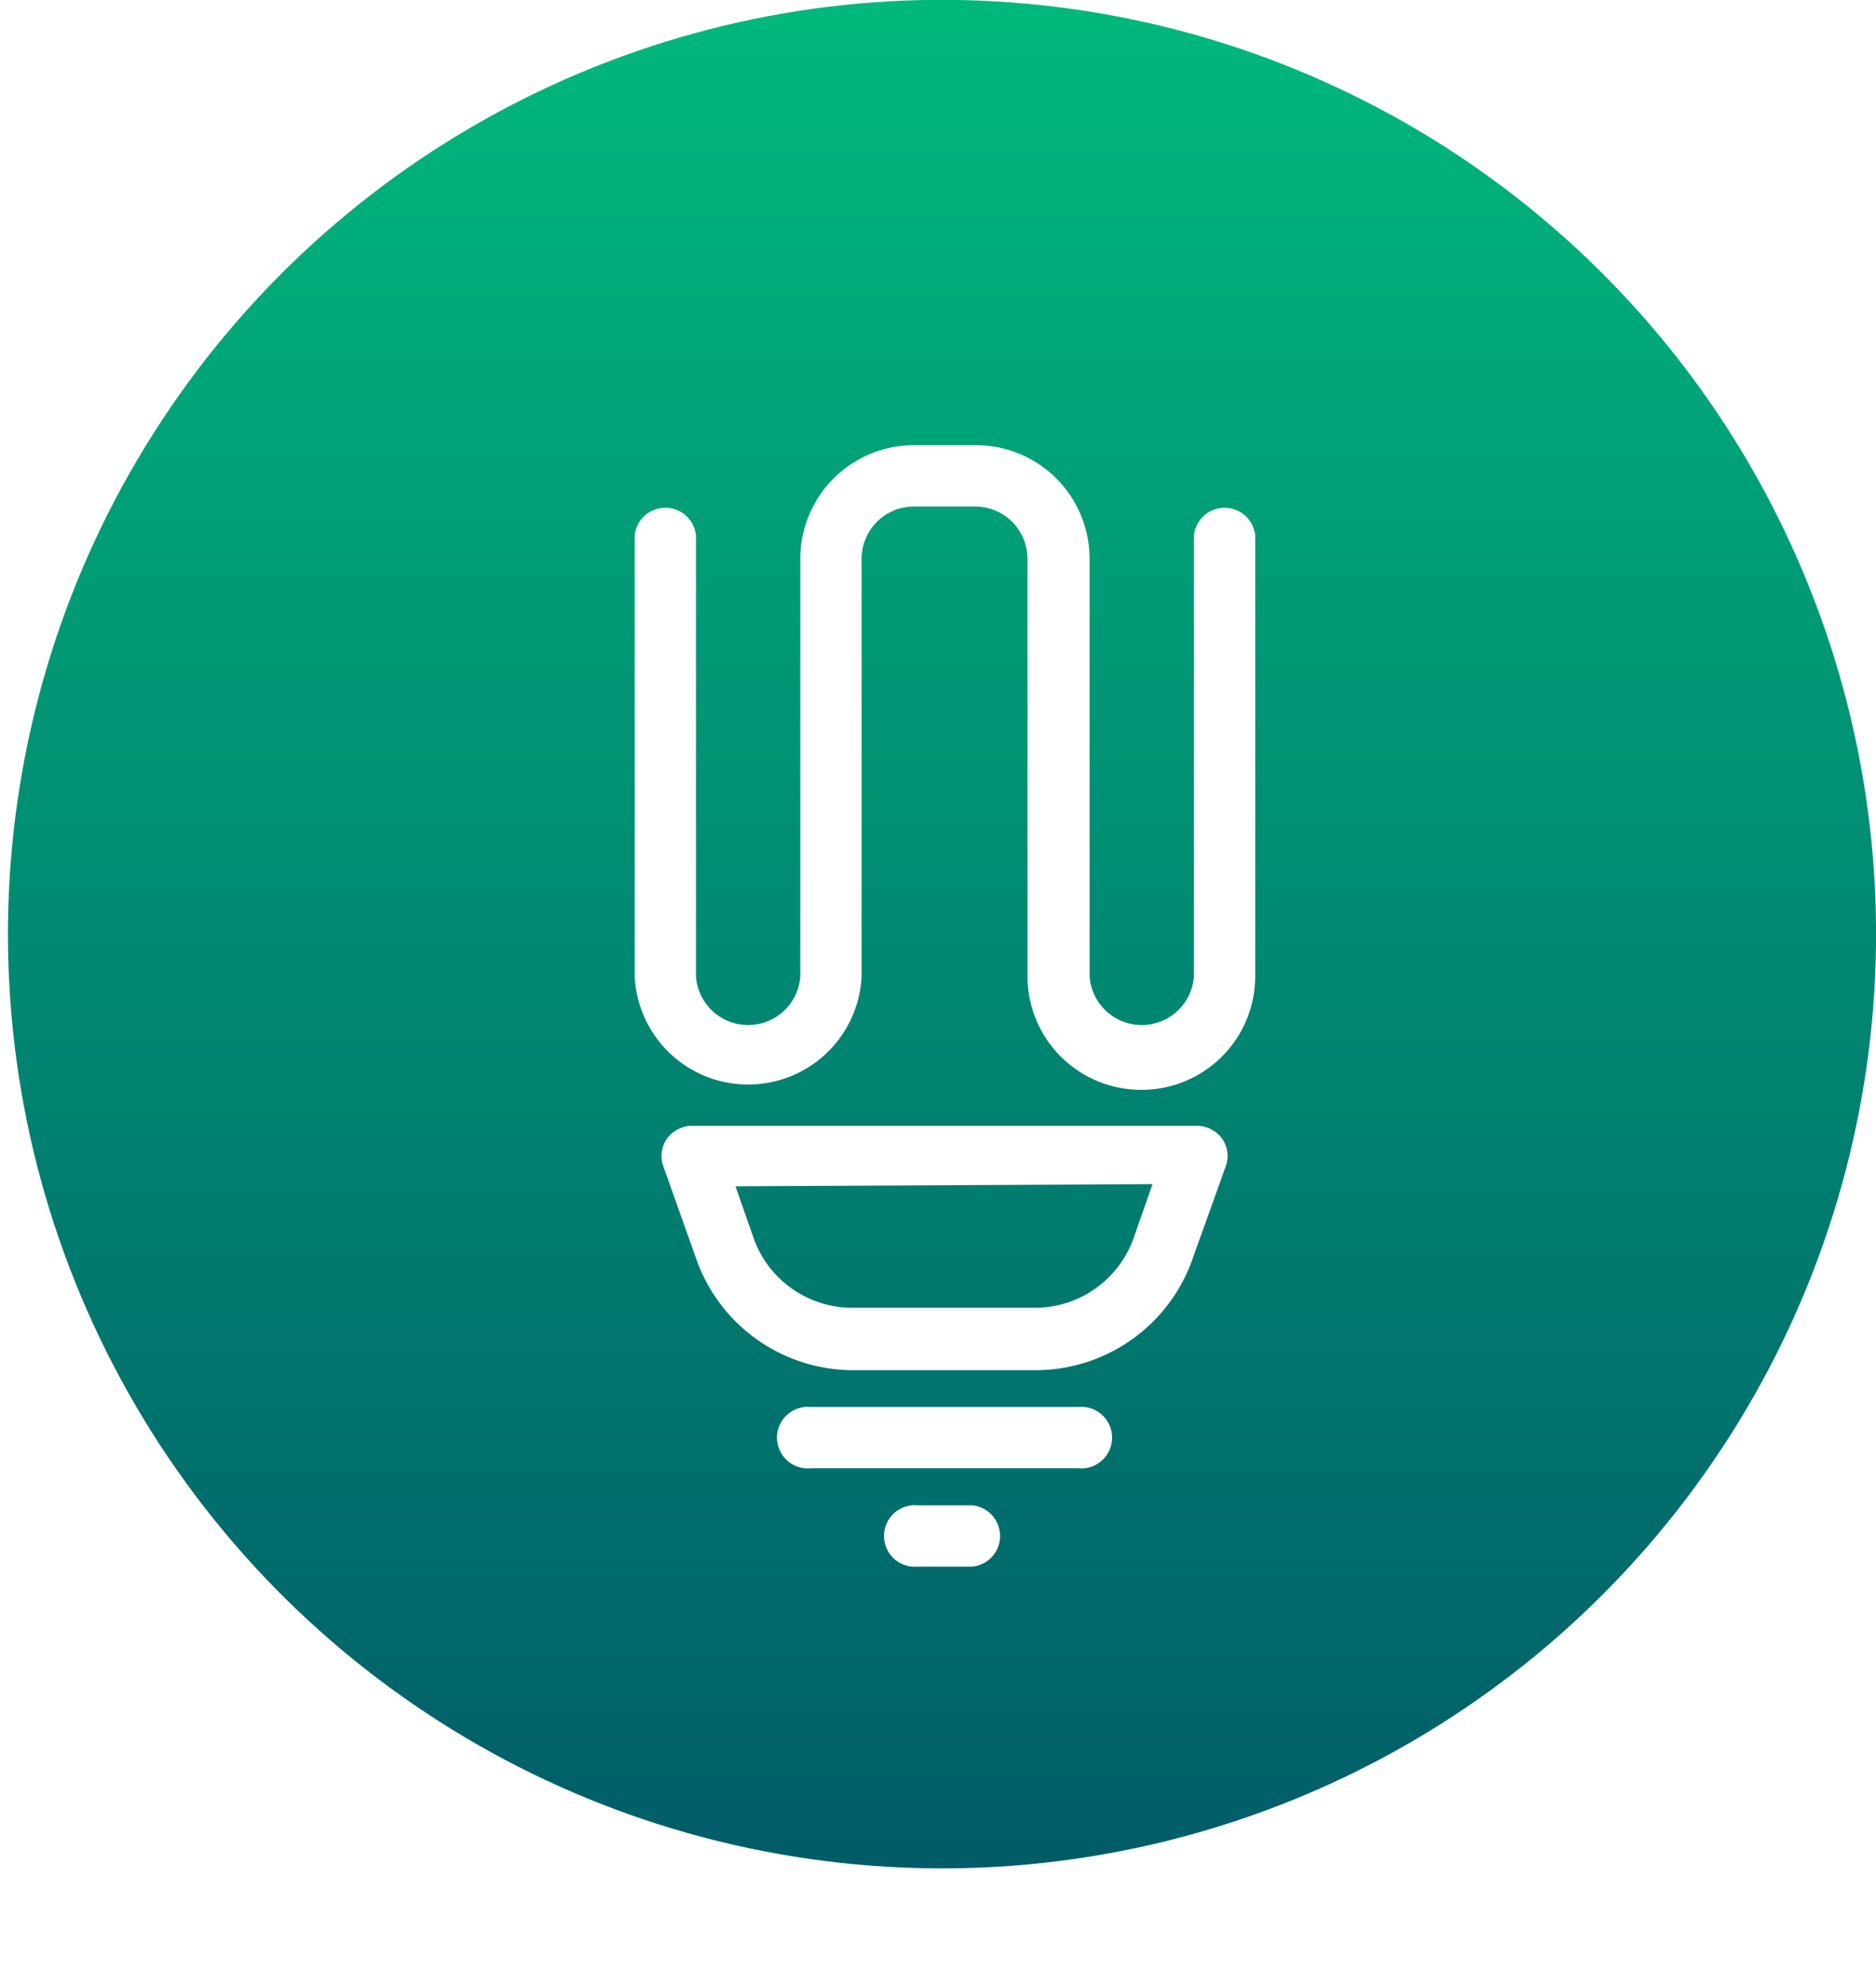 <svg xmlns="http://www.w3.org/2000/svg" xmlns:xlink="http://www.w3.org/1999/xlink" viewBox="0 0 68.87 72.88"><defs><style>.cls-1{mask:url(#mask);filter:url(#luminosity-noclip-3);}.cls-2,.cls-4,.cls-7,.cls-9{mix-blend-mode:multiply;}.cls-2{fill:url(#radial-gradient);}.cls-3{mask:url(#mask-2);filter:url(#luminosity-noclip-4);}.cls-4{fill:url(#radial-gradient-2);}.cls-5{isolation:isolate;}.cls-6{mask:url(#mask-3);}.cls-7{fill:url(#Degradado_sin_nombre_153);}.cls-8{mask:url(#mask-4);}.cls-9{fill:url(#Degradado_sin_nombre_151);}.cls-10{fill:url(#Degradado_sin_nombre_159);}.cls-11{fill:#fff;}.cls-12{filter:url(#luminosity-noclip-2);}.cls-13{filter:url(#luminosity-noclip);}</style><filter id="luminosity-noclip" x="10.86" y="-9734.63" width="57.46" height="32766" filterUnits="userSpaceOnUse" color-interpolation-filters="sRGB"><feFlood flood-color="#fff" result="bg"/><feBlend in="SourceGraphic" in2="bg"/></filter><mask id="mask" x="10.86" y="-9734.63" width="57.46" height="32766" maskUnits="userSpaceOnUse"><g class="cls-13"/></mask><radialGradient id="radial-gradient" cx="-4391" cy="-2515.03" r="20.39" gradientTransform="matrix(0.98, 0.27, -1.01, 0.11, 1789.11, 1533.7)" gradientUnits="userSpaceOnUse"><stop offset="0.5" stop-color="#a6a6a6"/><stop offset="0.6" stop-color="#a3a3a3"/><stop offset="0.67" stop-color="#999"/><stop offset="0.75" stop-color="#888"/><stop offset="0.81" stop-color="#707070"/><stop offset="0.88" stop-color="#515151"/><stop offset="0.94" stop-color="#2c2c2c"/><stop offset="1"/></radialGradient><filter id="luminosity-noclip-2" x="0" y="-9734.63" width="57.46" height="32766" filterUnits="userSpaceOnUse" color-interpolation-filters="sRGB"><feFlood flood-color="#fff" result="bg"/><feBlend in="SourceGraphic" in2="bg"/></filter><mask id="mask-2" x="0" y="-9734.63" width="57.46" height="32766" maskUnits="userSpaceOnUse"><g class="cls-12"/></mask><radialGradient id="radial-gradient-2" cx="-4450.34" cy="-2376.17" r="20.39" gradientTransform="matrix(-0.98, 0.27, 1.01, 0.11, -1919.62, 1533.7)" xlink:href="#radial-gradient"/><filter id="luminosity-noclip-3" x="10.86" y="60.98" width="57.46" height="11.9" filterUnits="userSpaceOnUse" color-interpolation-filters="sRGB"><feFlood flood-color="#fff" result="bg"/><feBlend in="SourceGraphic" in2="bg"/></filter><mask id="mask-3" x="10.86" y="60.98" width="57.46" height="11.9" maskUnits="userSpaceOnUse"><g class="cls-1"><path class="cls-2" d="M68.32,69.14c-.27,3-13.35,4.53-29.22,3.31s-28.51-4.69-28.23-7.74,13.37-4.53,29.22-3.31S68.6,66.09,68.32,69.14Z"/></g></mask><radialGradient id="Degradado_sin_nombre_153" cx="-4391" cy="-2515.03" r="20.39" gradientTransform="matrix(0.98, 0.27, -1.01, 0.11, 1789.11, 1533.7)" gradientUnits="userSpaceOnUse"><stop offset="0" stop-color="#3c3c3b"/><stop offset="1" stop-color="#fff" stop-opacity="0"/></radialGradient><filter id="luminosity-noclip-4" x="0" y="60.98" width="57.46" height="11.9" filterUnits="userSpaceOnUse" color-interpolation-filters="sRGB"><feFlood flood-color="#fff" result="bg"/><feBlend in="SourceGraphic" in2="bg"/></filter><mask id="mask-4" x="0" y="60.98" width="57.46" height="11.9" maskUnits="userSpaceOnUse"><g class="cls-3"><path class="cls-4" d="M0,69.14c.27,3,13.36,4.53,29.23,3.31s28.5-4.69,28.23-7.74S44.09,60.18,28.24,61.4-.27,66.09,0,69.14Z"/></g></mask><radialGradient id="Degradado_sin_nombre_151" cx="-4450.34" cy="-2376.17" r="20.39" gradientTransform="matrix(-0.98, 0.27, 1.01, 0.11, -1919.62, 1533.7)" gradientUnits="userSpaceOnUse"><stop offset="0" stop-color="#3c3c3b"/><stop offset="0" stop-color="#3d3d3c"/><stop offset="1" stop-color="#fff" stop-opacity="0"/></radialGradient><linearGradient id="Degradado_sin_nombre_159" x1="34.58" y1="68.59" x2="34.58" gradientTransform="translate(16 -10.72) rotate(22.82)" gradientUnits="userSpaceOnUse"><stop offset="0" stop-color="#005c68"/><stop offset="1" stop-color="#00b87c"/></linearGradient></defs><g class="cls-5"><g id="Capa_2" data-name="Capa 2"><g id="Capa_1-2" data-name="Capa 1"><g class="cls-6"><path class="cls-7" d="M68.32,69.14c-.27,3-13.35,4.53-29.22,3.31s-28.51-4.69-28.23-7.74,13.37-4.53,29.22-3.31S68.6,66.09,68.32,69.14Z"/></g><g class="cls-8"><path class="cls-9" d="M0,69.14c.27,3,13.36,4.53,29.23,3.31s28.5-4.69,28.23-7.74S44.09,60.18,28.24,61.4-.27,66.09,0,69.14Z"/></g><circle class="cls-10" cx="34.58" cy="34.29" r="34.29" transform="translate(-10.59 16.09) rotate(-22.82)"/><path class="cls-11" d="M39.59,53.89H29.76a1.13,1.13,0,1,1,0-2.25h9.83a1.13,1.13,0,1,1,0,2.25Z"/><path class="cls-11" d="M35.69,57.5h-2a1.13,1.13,0,1,1,0-2.25h2a1.13,1.13,0,0,1,0,2.25Z"/><path class="cls-11" d="M41.88,40a4.17,4.17,0,0,1-4.16-4.16V20.5a1.92,1.92,0,0,0-1.92-1.91H33.55a1.92,1.92,0,0,0-1.92,1.91V35.84a4.17,4.17,0,0,1-8.33,0V19.66a1.13,1.13,0,0,1,2.25,0V35.84a1.92,1.92,0,0,0,3.83,0V20.5a4.17,4.17,0,0,1,4.17-4.16H35.8A4.17,4.17,0,0,1,40,20.5V35.84a1.92,1.92,0,0,0,3.83,0V19.66a1.13,1.13,0,0,1,2.25,0V35.84A4.17,4.17,0,0,1,41.88,40Z"/><path class="cls-11" d="M38,50.29H31.32a6.11,6.11,0,0,1-5.73-4L24.35,42.8a1.11,1.11,0,0,1,.13-1,1.15,1.15,0,0,1,.93-.48H43.94a1.15,1.15,0,0,1,.93.48,1.11,1.11,0,0,1,.13,1l-1.24,3.46A6.11,6.11,0,0,1,38,50.29ZM27,43.54l.7,2A3.85,3.85,0,0,0,31.32,48H38a3.85,3.85,0,0,0,3.61-2.54l.7-2Z"/></g></g></g></svg>